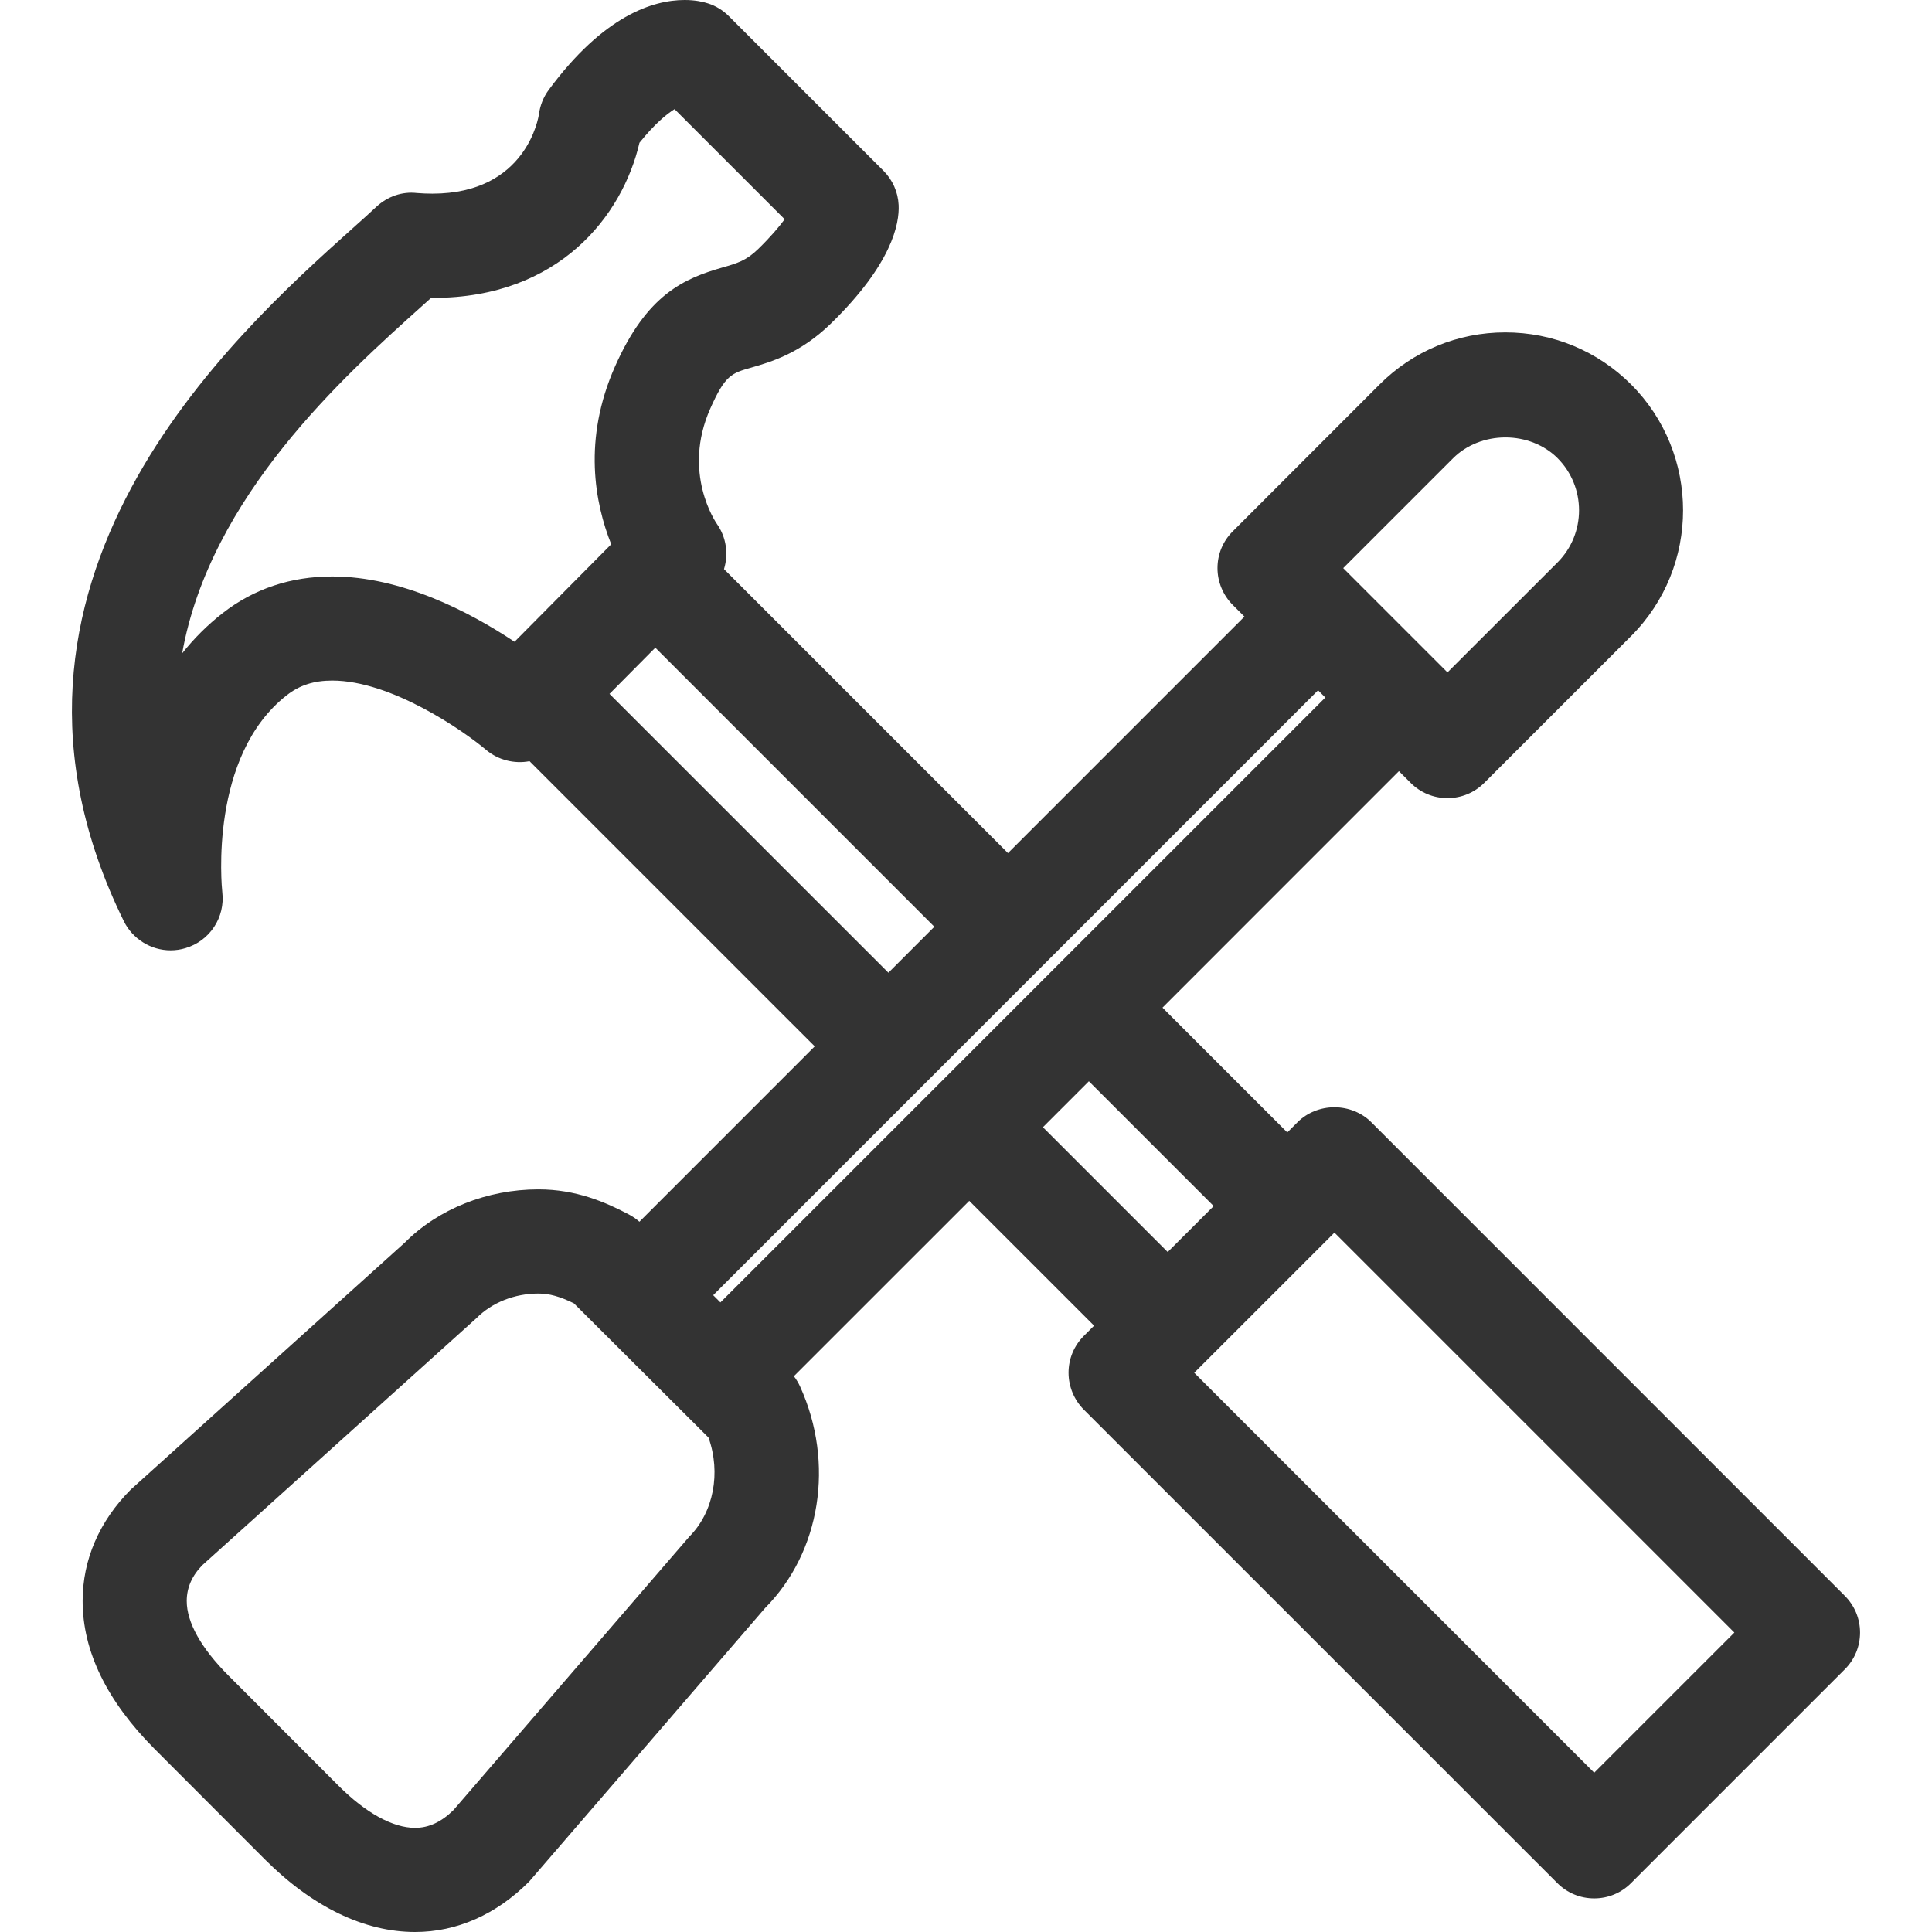 <?xml version="1.0" encoding="utf-8"?>
<!-- Generator: Adobe Illustrator 16.0.0, SVG Export Plug-In . SVG Version: 6.00 Build 0)  -->
<!DOCTYPE svg PUBLIC "-//W3C//DTD SVG 1.1//EN" "http://www.w3.org/Graphics/SVG/1.1/DTD/svg11.dtd">
<svg version="1.1" id="Layer_1" xmlns="http://www.w3.org/2000/svg" xmlns:xlink="http://www.w3.org/1999/xlink" x="0px" y="0px"
	 width="150px" height="150px" viewBox="0 0 150 150" enable-background="new 0 0 150 150" xml:space="preserve">
<path fill="#333333" d="M13.243,73.784c0.391,0,0.779-0.057,1.148-0.168c1.896-0.558,3.102-2.392,2.868-4.345
	c-0.046-0.429-1.046-10.562,5.001-15.29c0.99-0.779,2.113-1.142,3.533-1.142c4.582,0,10.184,3.888,11.961,5.393
	c0.922,0.774,2.179,1.094,3.359,0.866L63.256,81.24L49.644,94.855c-0.24-0.213-0.511-0.399-0.808-0.559
	c-1.834-0.966-4.104-1.954-7.033-1.954c-3.987,0-7.792,1.529-10.379,4.139l-21.271,19.168c-2.445,2.456-3.738,5.448-3.738,8.651
	c0,3.899,1.879,7.765,5.588,11.49l8.559,8.571C24.25,148.051,28.284,150,32.227,150c3.24,0,6.305-1.354,8.859-3.917l18.317-21.237
	c4.317-4.35,5.411-11.251,2.72-17.186c-0.13-0.288-0.295-0.563-0.486-0.811l13.617-13.614l9.69,9.69l-0.804,0.804
	c-0.76,0.765-1.178,1.777-1.178,2.854c0,1.063,0.43,2.103,1.182,2.859l36.77,36.765c0.762,0.764,1.777,1.185,2.859,1.185
	c1.08,0,2.097-0.42,2.859-1.184l16.592-16.594c0.768-0.763,1.189-1.777,1.191-2.857c0.001-1.081-0.422-2.099-1.188-2.863
	l-36.766-36.771c-0.732-0.733-1.775-1.155-2.857-1.155c-1.083,0-2.125,0.422-2.857,1.155l-0.801,0.8l-9.689-9.69l18.356-18.36
	l0.911,0.911c0.764,0.763,1.778,1.183,2.856,1.183s2.092-0.42,2.858-1.184l11.402-11.4c5.378-5.384,5.378-14.146-0.004-19.536
	c-2.609-2.605-6.076-4.04-9.763-4.04s-7.155,1.438-9.769,4.049L95.715,41.249c-0.768,0.762-1.189,1.778-1.189,2.861
	c0,1.064,0.433,2.107,1.186,2.856l0.908,0.907L78.26,66.235L56.211,44.185c0.359-1.172,0.18-2.467-0.541-3.494
	c-0.111-0.161-2.73-3.991-0.527-8.962c1.154-2.61,1.664-2.755,3.18-3.187c1.516-0.438,3.805-1.096,6.193-3.426
	c4.738-4.619,5.326-7.749,5.254-9.201c-0.049-1.004-0.467-1.948-1.18-2.66L56.581,1.247c-0.457-0.456-1.02-0.798-1.611-0.984
	C54.602,0.143,53.991,0,53.159,0c-2.467,0-6.3,1.211-10.56,6.983c-0.405,0.55-0.665,1.195-0.751,1.859
	c-0.037,0.253-0.965,6.192-8.281,6.193c-0.398,0-0.815-0.018-1.201-0.049c-1.14-0.131-2.271,0.26-3.143,1.066
	c-0.549,0.515-1.193,1.093-1.916,1.738c-9.159,8.22-30.609,27.47-17.691,53.735C10.291,72.898,11.713,73.784,13.243,73.784z
	 M112.382,52.204l-8.095-8.096l8.538-8.537c1.024-1.023,2.503-1.609,4.056-1.609c1.55,0,3.023,0.586,4.042,1.604
	c2.231,2.234,2.231,5.867,0.003,8.1L112.382,52.204z M90.661,97.206l-9.689-9.689l3.568-3.568l9.691,9.69L90.661,97.206z
	 M92.721,106.582l10.885-10.881l31.05,31.051l-10.882,10.881L92.721,106.582z M32.227,141.915c-1.726,0-3.838-1.161-5.943-3.27
	l-8.557-8.565c-2.112-2.119-3.229-4.117-3.229-5.779c0-1.047,0.42-1.979,1.225-2.794l21.273-19.17
	c1.205-1.211,2.957-1.906,4.807-1.906c0.84,0,1.648,0.221,2.749,0.757l10.456,10.424c0.977,2.742,0.393,5.802-1.494,7.694
	l-18.309,21.231C34.261,141.465,33.287,141.915,32.227,141.915z M55.372,100.56l46.964-46.967l0.563,0.563L55.933,101.12
	L55.372,100.56z M52.371,8.474l8.55,8.548c-0.438,0.598-1.088,1.366-2.05,2.306c-0.934,0.91-1.626,1.109-2.781,1.441
	c-2.982,0.855-5.863,2.088-8.341,7.686c-2.512,5.668-1.568,10.604-0.294,13.801l-7.507,7.57c-3.536-2.352-8.785-5.07-14.154-5.07
	c-3.229,0-6.094,0.961-8.519,2.856c-1.161,0.908-2.207,1.948-3.132,3.113c2.176-12.213,12.603-21.563,18.646-26.984
	c0.235-0.211,0.462-0.415,0.682-0.614c0.057,0.001,0.114,0.001,0.171,0.001c9.779,0,14.699-6.407,16.005-12.042
	C50.829,9.609,51.764,8.854,52.371,8.474z M68.975,75.522L47.321,53.873l3.557-3.587l21.665,21.667L68.975,75.522z"/>
</svg>

